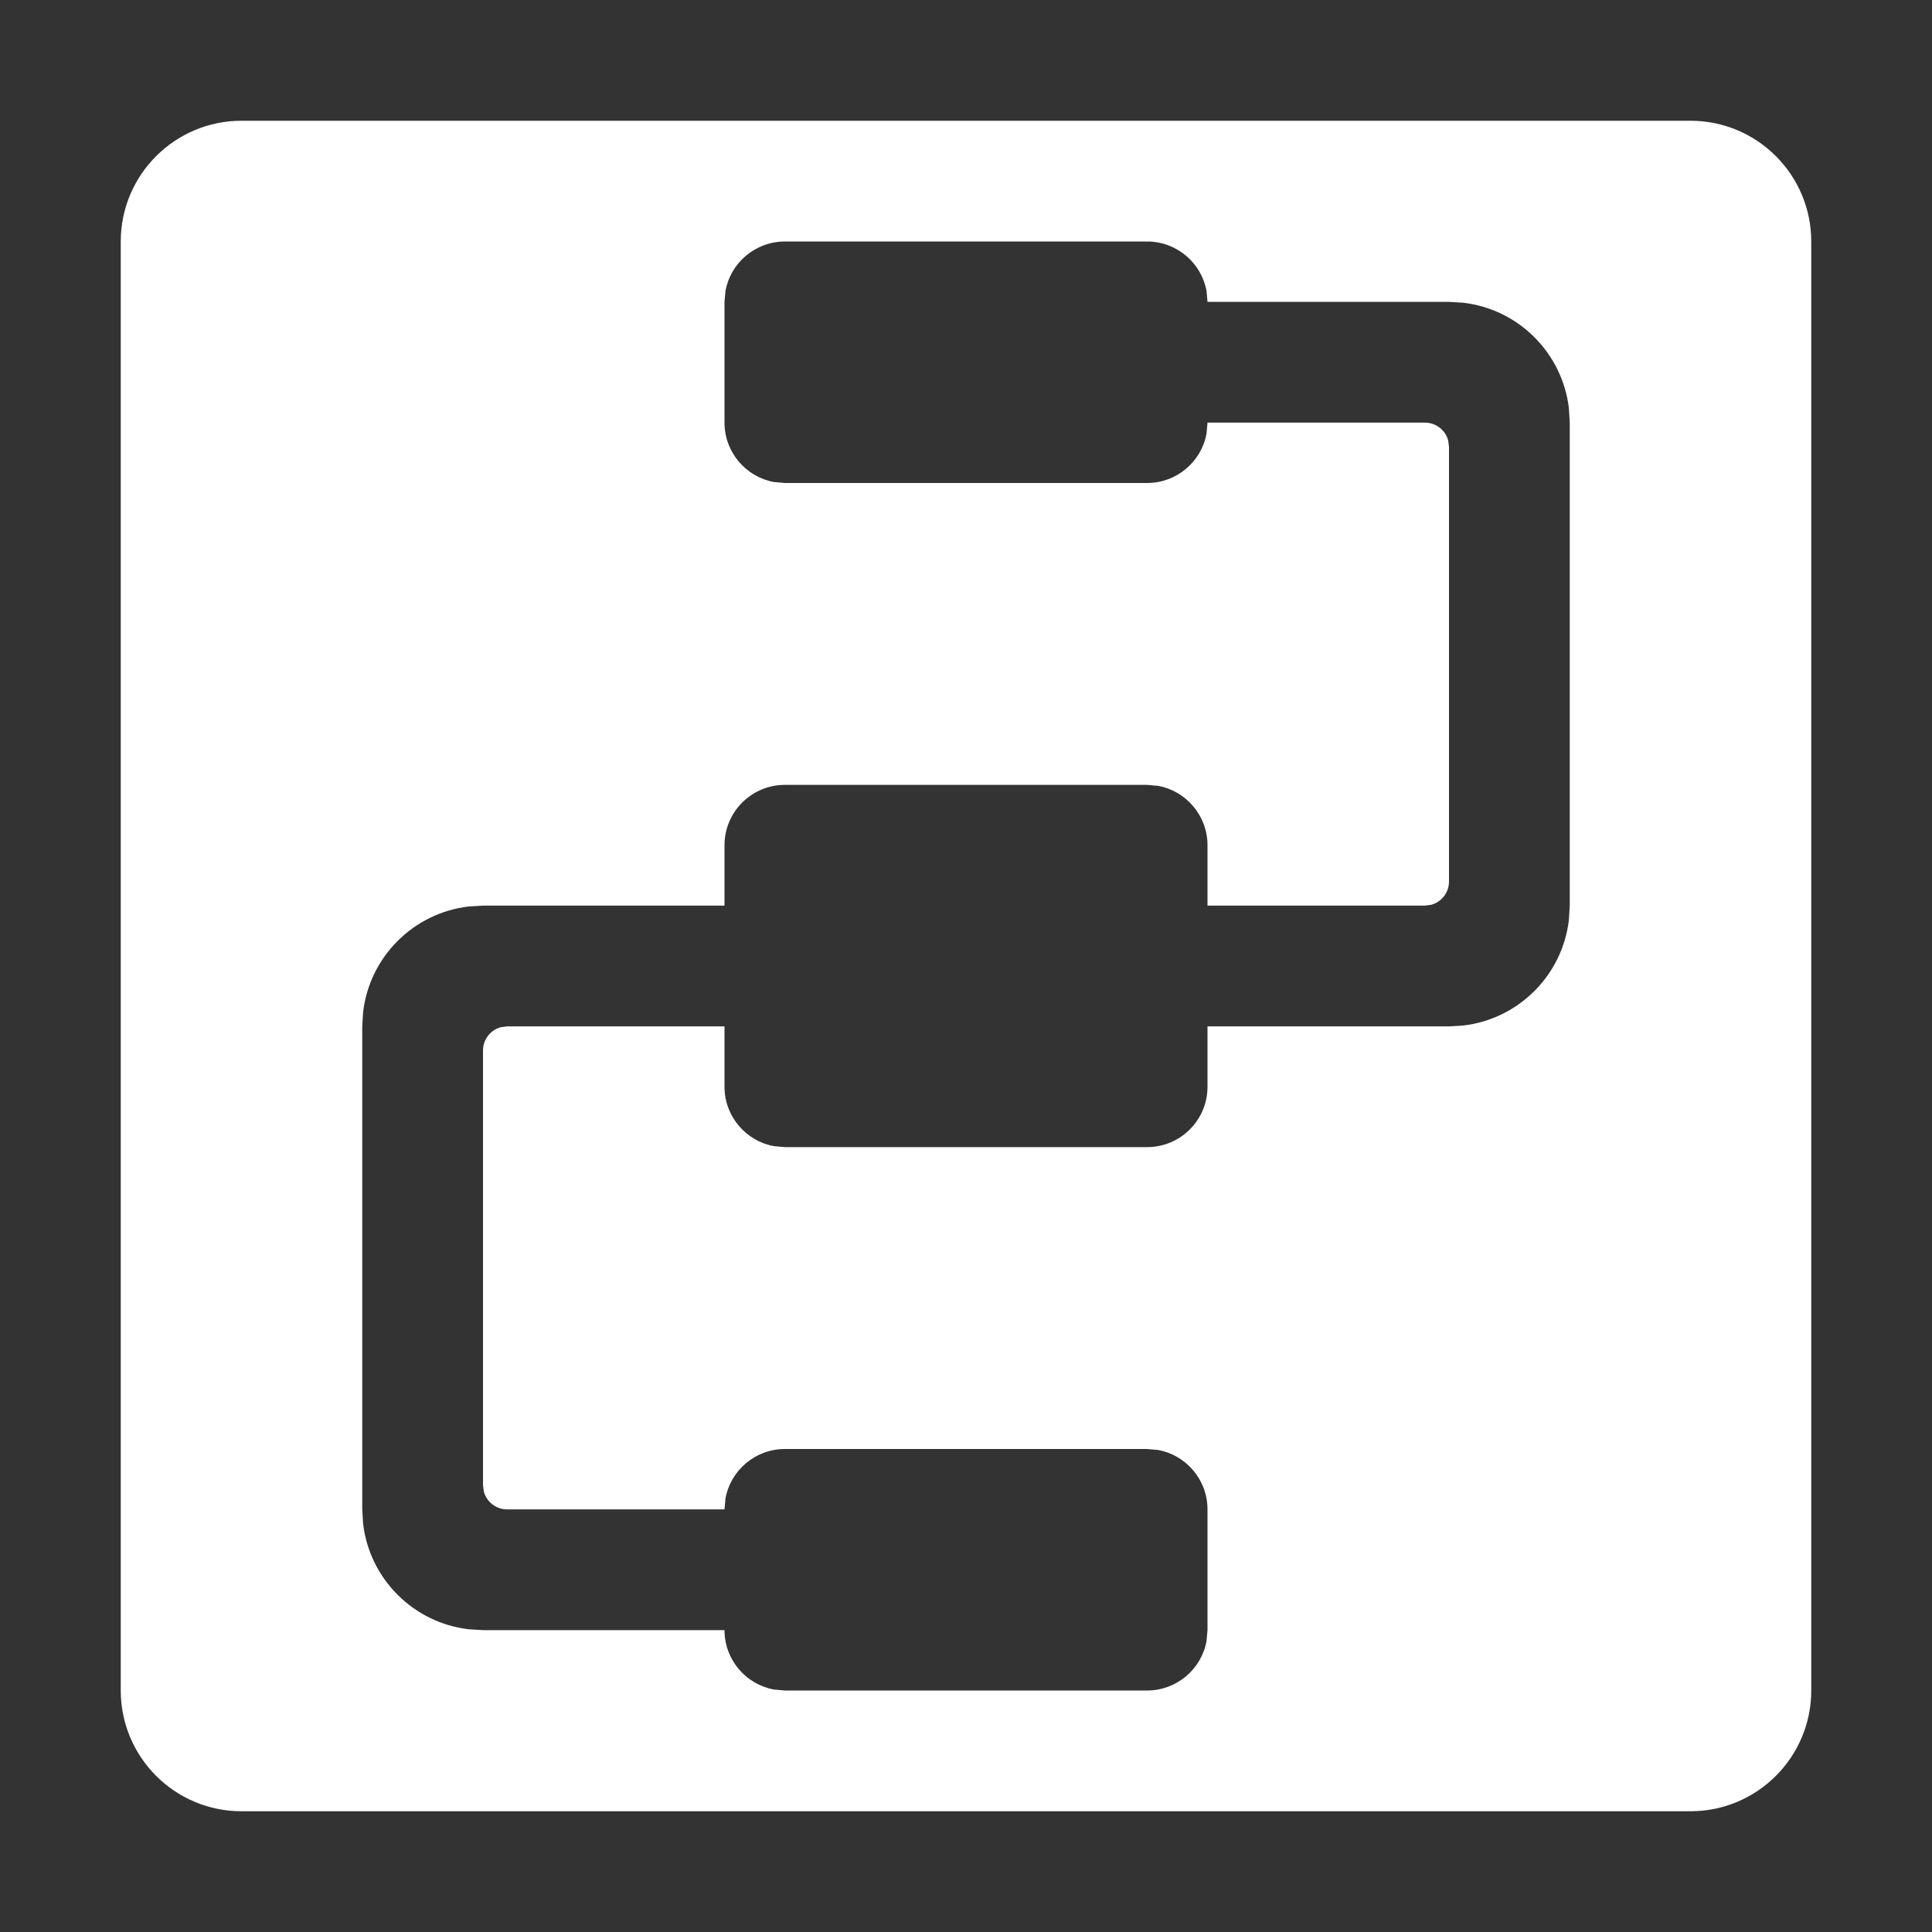 <svg xmlns="http://www.w3.org/2000/svg" xmlns:xlink="http://www.w3.org/1999/xlink" width="16" height="16" version="1.1" viewBox="0 0 16 16"><rect x="0" y="0" width="16" height="16" fill="#333333" stroke="none"/><title>流程管理</title><g id="图标" fill="none" fill-rule="evenodd" stroke="none" stroke-width="1"><g id="Apple-TV" transform="translate(-42, -538)"><g id="流程管理" transform="translate(42, 538)"><rect id="矩形" width="16" height="16" x="0" y="0"/><path id="形状结合" fill="#FFF" d="M14,1 C14.552,1 15,1.448 15,2 L15,14 C15,14.552 14.552,15 14,15 L2,15 C1.448,15 1,14.552 1,14 L1,2 C1,1.448 1.448,1 2,1 L14,1 Z M9.5,2 L6.5,2 C6.255,2 6.05,2.177 6.008,2.41 L6,2.5 L6,3.5 C6,3.745 6.177,3.95 6.41,3.992 L6.5,4 L9.5,4 C9.745,4 9.95,3.823 9.992,3.59 L10,3.5 L11.8,3.5 C11.892,3.5 11.97,3.562 11.993,3.647 L12,3.7 L12,7.3 C12,7.392 11.938,7.47 11.853,7.493 L11.8,7.5 L10,7.5 L10,7 C10,6.755 9.823,6.55 9.59,6.508 L9.5,6.5 L6.5,6.5 C6.224,6.5 6,6.724 6,7 L6,7 L6,7.5 L4,7.5 L3.883,7.507 C3.424,7.56 3.06,7.924 3.007,8.383 L3,8.5 L3,12.5 L3.007,12.617 C3.06,13.076 3.424,13.44 3.883,13.493 L4,13.5 L6,13.5 C6,13.745 6.177,13.95 6.41,13.992 L6.5,14 L9.5,14 C9.745,14 9.95,13.823 9.992,13.59 L10,13.5 L10,12.5 C10,12.255 9.823,12.05 9.59,12.008 L9.5,12 L6.5,12 C6.255,12 6.05,12.177 6.008,12.41 L6,12.5 L4.2,12.5 C4.108,12.5 4.03,12.438 4.007,12.353 L4,12.3 L4,8.7 C4,8.608 4.062,8.53 4.147,8.507 L4.2,8.5 L6,8.5 L6,9 C6,9.245 6.177,9.45 6.41,9.492 L6.5,9.5 L9.5,9.5 C9.776,9.5 10,9.276 10,9 L10,9 L10,8.5 L12,8.5 L12.117,8.493 C12.576,8.44 12.94,8.076 12.993,7.617 L13,7.5 L13,3.5 L12.993,3.383 C12.94,2.924 12.576,2.56 12.117,2.507 L12,2.5 L10,2.5 L9.992,2.41 C9.95,2.177 9.745,2 9.5,2 Z"/></g></g></g></svg>